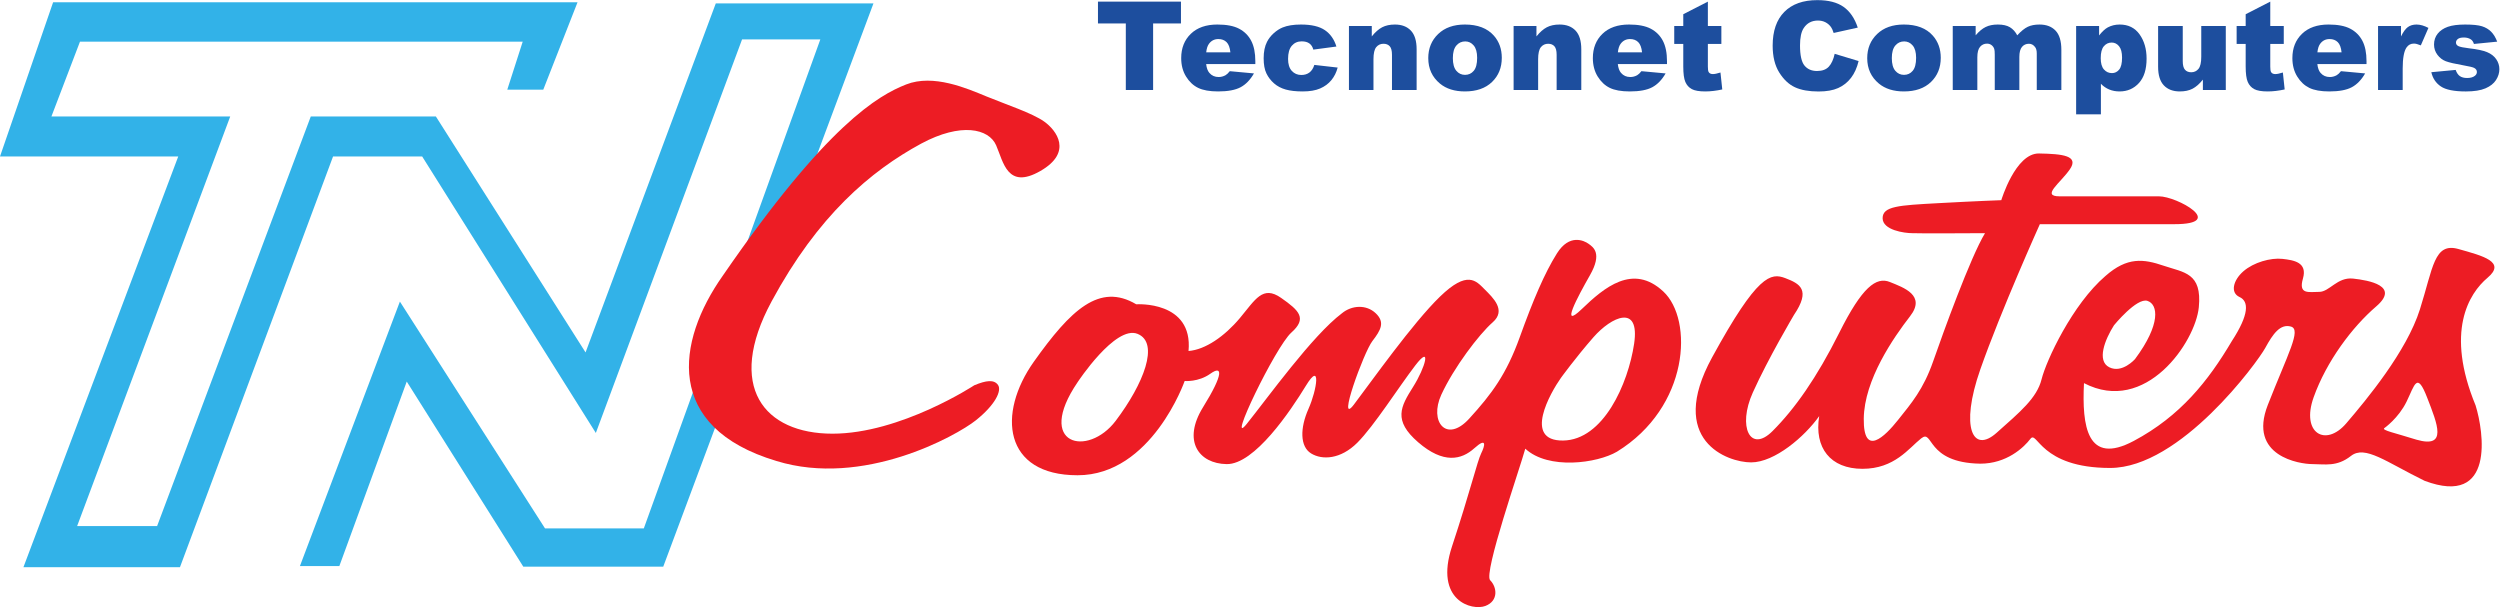 <?xml version="1.0" encoding="UTF-8" standalone="no"?>
<!-- Created with Inkscape (http://www.inkscape.org/) -->

<svg
   version="1.1"
   id="svg2"
   width="500.08"
   height="121.44"
   viewBox="0 0 500.08 121.44"
   sodipodi:docname="Tecnonet Comuters.eps"
   xmlns:inkscape="http://www.inkscape.org/namespaces/inkscape"
   xmlns:sodipodi="http://sodipodi.sourceforge.net/DTD/sodipodi-0.dtd"
   xmlns="http://www.w3.org/2000/svg"
   xmlns:svg="http://www.w3.org/2000/svg">
  <defs
     id="defs6" />
  <sodipodi:namedview
     id="namedview4"
     pagecolor="#ffffff"
     bordercolor="#000000"
     borderopacity="0.25"
     inkscape:showpageshadow="2"
     inkscape:pageopacity="0.0"
     inkscape:pagecheckerboard="0"
     inkscape:deskcolor="#d1d1d1" />
  <g
     id="g8"
     inkscape:groupmode="layer"
     inkscape:label="ink_ext_XXXXXX"
     transform="matrix(1.333,0,0,-1.333,0,121.44)">
    <g
       id="g10"
       transform="scale(0.1)">
      <path
         d="M 79.727,907.676 H 866.688 l -51.434,-131.16 h -54.008 l 23.145,72.007 H 120.02 L 77.152,736.223 H 345.477 L 115.73,121.57 H 235.746 L 466.352,736.23 H 654.094 L 878.691,382.18 1074.14,905.969 h 236.61 L 995.277,60.715 H 785.25 L 610.367,338.469 509.215,61.562 H 450.063 L 600.082,458.477 817.828,118.145 H 966.133 L 1231.02,851.953 H 1113.58 L 894.121,261.309 633.516,676.223 H 499.781 L 270.039,59.855 H 35.152 L 267.465,676.223 H 0 l 79.727,231.453"
         style="fill:#32b2e8;fill-opacity:1;fill-rule:nonzero;stroke:none"
         id="path12" />
      <path
         d="m 1705.09,454.402 c 0,0 85.51,5.786 78.43,-70.078 25.08,1.926 54.02,21.86 77.16,49.504 23.14,27.649 34.08,49.512 61.72,30.215 27.65,-19.285 39.22,-30.859 15.43,-52.07 -23.79,-21.219 -98.37,-176.172 -66.86,-136.953 31.5,39.218 98.37,132.453 142.73,165.878 14.78,12.215 36.64,13.504 50.79,0 14.14,-13.496 7.72,-25.07 -5.14,-41.789 -12.87,-16.714 -54.01,-129.871 -27.65,-95.156 26.35,34.719 88.09,122.16 129.23,162.024 41.15,39.863 54.01,23.789 66.86,10.925 12.87,-12.859 32.8,-31.504 12.22,-49.5 -20.58,-18.007 -58.51,-68.156 -77.15,-108.664 -18.64,-40.508 7.72,-73.289 41.79,-36.004 34.08,37.293 55.94,66.868 75.87,122.161 19.93,55.293 37.29,96.445 55.94,126.011 18.64,29.582 40.5,19.297 47.58,14.153 7.06,-5.149 20.57,-14.153 1.92,-46.934 -18.65,-32.793 -45.65,-82.937 -12.22,-50.789 33.44,32.144 76.51,68.789 122.17,26.355 45.64,-42.429 39.22,-173.593 -69.45,-240.461 -29.57,-17.363 -102.87,-27.644 -137.58,4.504 -7.72,-28.293 -63.01,-187.097 -52.73,-197.382 10.3,-10.293 12.86,-30.871 -7.07,-38.582 -19.93,-7.715 -77.15,7.711 -50.15,89.375 27.01,81.648 37.94,127.938 43.73,139.507 5.78,11.582 8.99,25.078 -10.3,7.715 -19.28,-17.351 -46.29,-23.777 -84.22,9.004 -37.93,32.793 -26.36,53.371 -7.71,82.942 18.64,29.582 28.28,64.941 3.21,32.148 -25.08,-32.793 -61.73,-90.652 -86.79,-115.731 -25.08,-25.07 -52.73,-26.359 -69.45,-16.078 -16.72,10.293 -16.72,37.942 -3.85,66.875 12.86,28.926 19.28,72.649 -3.86,34.719 -23.15,-37.937 -77.15,-118.301 -118.94,-117.656 -41.8,0.637 -66.87,34.719 -35.36,85.508 31.5,50.793 28.93,63.007 10.92,50.144 -18,-12.859 -38.57,-10.926 -38.57,-10.926 0,0 -49.51,-141.445 -160.74,-141.445 -111.22,0 -120.87,92.578 -65.58,170.383 55.29,77.793 98.38,118.941 153.67,86.148 z m -30.87,-174.879 c 41.8,55.293 66.23,117.008 32.8,130.516 -33.43,13.508 -90.02,-72.656 -90.02,-72.656 -64.29,-94.512 15.43,-113.153 57.22,-57.86 z m 671.24,-29.574 c 60.43,0.637 97.72,84.867 106.73,145.305 8.99,60.437 -34.08,40.508 -61.09,9.641 -27,-30.864 -48.86,-61.079 -48.86,-61.079 -15.44,-21.863 -57.22,-94.507 3.22,-93.867"
         style="fill:#ed1c24;fill-opacity:1;fill-rule:nonzero;stroke:none"
         id="path14" />
      <path
         d="m 2692,438.328 c 0,0 -38.57,-64.937 -61.71,-116.375 -23.16,-51.433 -3.86,-91.301 29.56,-57.859 33.44,33.433 66.22,79.722 100.31,147.879 34.07,68.144 55.29,84.218 75.86,75.859 20.57,-8.352 54.66,-19.934 30.22,-51.434 -24.44,-31.503 -68.8,-95.16 -69.44,-153.664 -0.64,-58.504 31.5,-27.004 51.43,-1.921 19.93,25.066 37.94,45.64 52.73,88.074 14.78,42.441 55.93,156.242 77.79,192.246 -109.3,-0.645 -97.73,0 -109.3,0 -11.57,0 -44.36,4.504 -44.36,22.5 0,18.008 24.43,19.289 82.94,22.5 58.51,3.222 95.15,4.504 95.15,4.504 0,0 21.23,70.718 56.59,70.086 35.36,-0.645 60.44,-3.223 46.28,-23.789 -14.14,-20.579 -43.71,-40.508 -15.42,-40.508 28.29,0 122.16,0 149.16,0 27.01,0 102.23,-41.797 23.15,-41.797 -79.08,0 -201.89,0 -201.89,0 0,0 -58.51,-129.871 -89.37,-217.949 -30.86,-88.086 -10.93,-126.66 24.43,-95.157 35.36,31.504 60.44,52.071 67.52,80.364 7.06,28.289 46.28,112.515 95.8,154.949 32.78,28.937 57.21,25.723 87.44,15.43 30.21,-10.286 57.86,-10.286 52.71,-62.364 -5.14,-52.082 -79.73,-162.019 -172.31,-113.797 -3.21,-64.296 4.51,-124.093 74.59,-86.796 70.07,37.285 111.87,90.007 147.23,149.8 26.36,40.508 25.71,59.797 11.57,66.223 -14.15,6.426 -9.64,25.078 5.79,38.574 15.43,13.504 41.15,20.574 58.51,18.653 17.35,-1.934 37.93,-5.149 30.86,-29.579 -7.07,-24.433 8.99,-19.933 24.43,-19.933 15.43,0 27.01,22.5 50.8,19.933 23.79,-2.57 70.72,-10.929 34.71,-41.789 -36,-30.871 -74.58,-82.304 -93.87,-136.308 -19.28,-54.004 18,-75.227 48.86,-39.219 30.87,36.008 90.66,108.02 110.59,171.027 19.93,63.004 21.22,100.938 57.87,90.653 36.64,-10.293 72,-19.285 43.72,-43.074 -28.29,-23.79 -63.65,-81.016 -18.01,-191.606 12.22,-39.219 29.58,-153.016 -76.5,-113.152 -57.87,28.293 -89.38,54.004 -110.59,37.285 -21.22,-16.707 -39.23,-12.207 -57.87,-12.207 -18.64,0 -97.08,11.57 -66.86,88.723 30.21,77.156 50.79,113.152 34.71,117.656 -16.07,4.5 -27,-10.93 -38.57,-32.153 -11.57,-21.211 -127.31,-180.015 -232.74,-180.015 -105.45,0 -109.3,57.215 -119.59,43.719 -10.29,-13.504 -36.01,-37.293 -75.23,-37.293 -82.29,1.289 -70.08,52.722 -88.72,37.937 -18.66,-14.797 -39.86,-45.652 -88.08,-45.652 -48.23,0 -72.66,31.504 -64.95,79.082 -21.85,-30.864 -66.86,-69.438 -102.22,-69.438 -35.37,0 -126.66,32.793 -58.51,157.524 68.15,124.722 88.09,127.3 109.94,118.941 21.87,-8.355 38.57,-17.359 12.86,-55.293 z m 473.21,-78.433 c 19.28,-9.653 38.58,12.214 38.58,12.214 39.22,52.715 34.72,82.293 18.64,87.442 -16.07,5.137 -50.16,-36.653 -50.16,-36.653 -13.49,-21.218 -26.35,-53.367 -7.06,-63.003 z M 3626.2,251.23 c 46.94,-13.496 31.51,23.145 16.07,63.008 -15.43,39.864 -18.64,19.285 -30.86,-5.781 -12.21,-25.078 -33.43,-39.863 -33.43,-39.863 -4.5,-3.211 15.43,-7.071 48.22,-17.364"
         style="fill:#ed1c24;fill-opacity:1;fill-rule:nonzero;stroke:none"
         id="path16" />
      <path
         d="m 1462.05,332.891 c 0,0 -110.58,-72.657 -212.81,-72.657 -102.23,0 -160.73,70.079 -91.3,198.672 69.44,128.582 148.52,195.449 224.39,236.602 59.8,32.148 101.59,22.5 112.51,-2.567 10.94,-25.082 16.72,-66.875 66.23,-38.586 49.5,28.293 24,61.297 6,74.153 -18,12.859 -57.44,25.722 -86.58,37.722 -29.15,12 -79.73,34.29 -120.88,18 -41.15,-16.281 -118.3,-59.14 -275.18,-287.179 -69.43,-98.582 -88.297,-227.168 80.59,-277.754 130.3,-40.293 270.03,37.726 299.18,60.867 29.14,23.149 39.43,44.57 33.43,53.149 -6,8.574 -18,6.863 -35.58,-0.422"
         style="fill:#ed1c24;fill-opacity:1;fill-rule:nonzero;stroke:none"
         id="path18" />
      <path
         d="m 1647.63,908.586 h 124.54 V 875.84 h -41.79 v -99.856 h -40.97 v 99.856 h -41.78 v 32.746"
         style="fill:#1d4e9e;fill-opacity:1;fill-rule:nonzero;stroke:none"
         id="path20" />
      <path
         d="m 1883.77,814.883 h -73.79 c 0.66,-5.906 2.25,-10.313 4.79,-13.203 3.55,-4.16 8.19,-6.239 13.92,-6.239 3.63,0 7.06,0.899 10.32,2.704 1.99,1.152 4.13,3.171 6.42,6.066 l 36.27,-3.352 c -5.55,-9.648 -12.24,-16.562 -20.08,-20.754 -7.84,-4.187 -19.08,-6.289 -33.74,-6.289 -12.72,0 -22.73,1.797 -30.03,5.383 -7.3,3.594 -13.33,9.285 -18.13,17.102 -4.79,7.801 -7.19,16.98 -7.19,27.539 0,15.008 4.81,27.156 14.43,36.441 9.61,9.289 22.89,13.934 39.83,13.934 13.76,0 24.6,-2.082 32.57,-6.246 7.96,-4.16 14.02,-10.188 18.18,-18.086 4.16,-7.903 6.23,-18.172 6.23,-30.84 z m -37.44,17.637 c -0.72,7.109 -2.64,12.207 -5.74,15.285 -3.11,3.074 -7.19,4.617 -12.26,4.617 -5.85,0 -10.52,-2.324 -14.01,-6.973 -2.23,-2.89 -3.65,-7.195 -4.26,-12.929 h 36.27"
         style="fill:#1d4e9e;fill-opacity:1;fill-rule:nonzero;stroke:none"
         id="path22" />
      <path
         d="m 1972.32,813.613 35,-3.972 c -1.92,-7.297 -5.09,-13.618 -9.49,-18.957 -4.4,-5.332 -10.02,-9.485 -16.87,-12.43 -6.85,-2.961 -15.54,-4.438 -26.1,-4.438 -10.18,0 -18.67,0.95 -25.45,2.856 -6.79,1.894 -12.61,4.961 -17.5,9.207 -4.89,4.25 -8.72,9.238 -11.49,14.961 -2.78,5.723 -4.16,13.308 -4.16,22.773 0,9.871 1.69,18.098 5.06,24.668 2.47,4.817 5.85,9.141 10.13,12.969 4.29,3.816 8.69,6.672 13.21,8.535 7.18,2.953 16.38,4.43 27.59,4.43 15.67,0 27.62,-2.805 35.86,-8.414 8.23,-5.606 14,-13.809 17.32,-24.602 l -34.64,-4.605 c -1.08,4.097 -3.07,7.183 -5.93,9.265 -2.86,2.082 -6.71,3.118 -11.53,3.118 -6.08,0 -11.02,-2.18 -14.78,-6.543 -3.78,-4.368 -5.66,-10.969 -5.66,-19.817 0,-7.89 1.87,-13.879 5.61,-17.969 3.73,-4.089 8.5,-6.14 14.28,-6.14 4.83,0 8.89,1.238 12.17,3.711 3.29,2.469 5.75,6.265 7.37,11.394"
         style="fill:#1d4e9e;fill-opacity:1;fill-rule:nonzero;stroke:none"
         id="path24" />
      <path
         d="m 2024.25,872.047 h 34.27 v -15.649 c 5.12,6.383 10.31,10.957 15.55,13.7 5.26,2.746 11.64,4.117 19.18,4.117 10.19,0 18.17,-3.031 23.92,-9.086 5.77,-6.066 8.64,-15.422 8.64,-28.09 v -61.055 h -36.99 v 52.825 c 0,6.035 -1.11,10.293 -3.34,12.8 -2.24,2.5 -5.37,3.75 -9.42,3.75 -4.46,0 -8.07,-1.687 -10.85,-5.066 -2.77,-3.379 -4.16,-9.434 -4.16,-18.176 v -46.133 h -36.8 v 96.063"
         style="fill:#1d4e9e;fill-opacity:1;fill-rule:nonzero;stroke:none"
         id="path26" />
      <path
         d="m 2143.27,823.75 c 0,14.648 4.94,26.719 14.84,36.223 9.88,9.492 23.24,14.242 40.07,14.242 19.23,0 33.75,-5.582 43.58,-16.735 7.91,-8.984 11.85,-20.046 11.85,-33.195 0,-14.773 -4.9,-26.875 -14.69,-36.305 -9.81,-9.445 -23.37,-14.164 -40.66,-14.164 -15.44,0 -27.92,3.918 -37.44,11.758 -11.7,9.707 -17.55,22.434 -17.55,38.176 z m 36.9,0.09 c 0,-8.567 1.74,-14.895 5.2,-18.996 3.47,-4.102 7.83,-6.153 13.07,-6.153 5.31,0 9.67,2.024 13.07,6.067 3.41,4.031 5.11,10.515 5.11,19.441 0,8.321 -1.71,14.512 -5.16,18.582 -3.43,4.074 -7.68,6.106 -12.75,6.106 -5.36,0 -9.8,-2.063 -13.3,-6.192 -3.5,-4.129 -5.24,-10.422 -5.24,-18.855"
         style="fill:#1d4e9e;fill-opacity:1;fill-rule:nonzero;stroke:none"
         id="path28" />
      <path
         d="m 2271.34,872.047 h 34.28 v -15.649 c 5.11,6.383 10.31,10.957 15.55,13.7 5.25,2.746 11.63,4.117 19.18,4.117 10.19,0 18.17,-3.031 23.92,-9.086 5.76,-6.066 8.64,-15.422 8.64,-28.09 v -61.055 h -37 v 52.825 c 0,6.035 -1.11,10.293 -3.34,12.8 -2.24,2.5 -5.37,3.75 -9.41,3.75 -4.46,0 -8.07,-1.687 -10.85,-5.066 -2.78,-3.379 -4.17,-9.434 -4.17,-18.176 v -46.133 h -36.8 v 96.063"
         style="fill:#1d4e9e;fill-opacity:1;fill-rule:nonzero;stroke:none"
         id="path30" />
      <path
         d="m 2501.52,814.883 h -73.8 c 0.67,-5.906 2.26,-10.313 4.79,-13.203 3.56,-4.16 8.2,-6.239 13.92,-6.239 3.64,0 7.07,0.899 10.33,2.704 1.98,1.152 4.12,3.171 6.42,6.066 l 36.26,-3.352 c -5.55,-9.648 -12.23,-16.562 -20.07,-20.754 -7.85,-4.187 -19.08,-6.289 -33.74,-6.289 -12.72,0 -22.73,1.797 -30.03,5.383 -7.3,3.594 -13.34,9.285 -18.14,17.102 -4.78,7.801 -7.19,16.98 -7.19,27.539 0,15.008 4.81,27.156 14.43,36.441 9.62,9.289 22.9,13.934 39.84,13.934 13.75,0 24.6,-2.082 32.57,-6.246 7.96,-4.16 14.02,-10.188 18.18,-18.086 4.15,-7.903 6.23,-18.172 6.23,-30.84 z m -37.44,17.637 c -0.72,7.109 -2.65,12.207 -5.75,15.285 -3.11,3.074 -7.18,4.617 -12.26,4.617 -5.85,0 -10.52,-2.324 -14.01,-6.973 -2.22,-2.89 -3.64,-7.195 -4.25,-12.929 h 36.27"
         style="fill:#1d4e9e;fill-opacity:1;fill-rule:nonzero;stroke:none"
         id="path32" />
      <path
         d="m 2562.85,908.586 v -36.539 h 20.26 V 845.09 h -20.26 v -34.024 c 0,-4.101 0.39,-6.808 1.17,-8.125 1.21,-2.05 3.32,-3.078 6.33,-3.078 2.72,0 6.52,0.789 11.4,2.356 l 2.71,-25.41 c -9.1,-1.993 -17.6,-2.993 -25.5,-2.993 -9.16,0 -15.92,1.172 -20.26,3.528 -4.34,2.344 -7.56,5.918 -9.64,10.703 -2.08,4.785 -3.12,12.539 -3.12,23.262 v 33.781 h -13.56 v 26.957 h 13.56 v 17.637 l 36.91,18.902"
         style="fill:#1d4e9e;fill-opacity:1;fill-rule:nonzero;stroke:none"
         id="path34" />
      <path
         d="m 2753.14,830.254 35.91,-10.852 c -2.42,-10.066 -6.21,-18.484 -11.39,-25.23 -5.19,-6.762 -11.62,-11.848 -19.31,-15.285 -7.69,-3.438 -17.47,-5.157 -29.35,-5.157 -14.41,0 -26.19,2.09 -35.32,6.282 -9.14,4.187 -17.02,11.551 -23.66,22.097 -6.63,10.547 -9.94,24.043 -9.94,40.489 0,21.933 5.83,38.793 17.5,50.578 11.67,11.781 28.17,17.668 49.51,17.668 16.71,0 29.84,-3.379 39.39,-10.125 9.57,-6.758 16.66,-17.129 21.31,-31.117 l -36.19,-8.047 c -1.26,4.031 -2.59,6.992 -3.97,8.859 -2.3,3.137 -5.1,5.547 -8.41,7.238 -3.32,1.684 -7.02,2.536 -11.13,2.536 -9.28,0 -16.4,-3.743 -21.34,-11.204 -3.75,-5.546 -5.61,-14.25 -5.61,-26.113 0,-14.687 2.22,-24.766 6.69,-30.215 4.47,-5.449 10.73,-8.176 18.81,-8.176 7.84,0 13.76,2.2 17.79,6.606 4,4.394 6.9,10.789 8.71,19.168"
         style="fill:#1d4e9e;fill-opacity:1;fill-rule:nonzero;stroke:none"
         id="path36" />
      <path
         d="m 2801.98,823.75 c 0,14.648 4.95,26.719 14.85,36.223 9.88,9.492 23.23,14.242 40.06,14.242 19.24,0 33.77,-5.582 43.59,-16.735 7.9,-8.984 11.86,-20.046 11.86,-33.195 0,-14.773 -4.91,-26.875 -14.7,-36.305 -9.81,-9.445 -23.36,-14.164 -40.67,-14.164 -15.43,0 -27.91,3.918 -37.44,11.758 -11.7,9.707 -17.55,22.434 -17.55,38.176 z m 36.91,0.09 c 0,-8.567 1.74,-14.895 5.2,-18.996 3.47,-4.102 7.82,-6.153 13.07,-6.153 5.3,0 9.67,2.024 13.06,6.067 3.41,4.031 5.12,10.515 5.12,19.441 0,8.321 -1.71,14.512 -5.16,18.582 -3.44,4.074 -7.69,6.106 -12.75,6.106 -5.37,0 -9.8,-2.063 -13.3,-6.192 -3.49,-4.129 -5.24,-10.422 -5.24,-18.855"
         style="fill:#1d4e9e;fill-opacity:1;fill-rule:nonzero;stroke:none"
         id="path38" />
      <path
         d="m 2930.33,872.047 h 34.37 v -14.02 c 4.95,5.852 9.95,10.008 14.99,12.477 5.04,2.476 11.13,3.711 18.25,3.711 7.67,0 13.74,-1.36 18.2,-4.067 4.48,-2.714 8.14,-6.757 10.97,-12.121 5.77,6.27 11.05,10.539 15.81,12.793 4.75,2.266 10.62,3.395 17.61,3.395 10.3,0 18.34,-3.063 24.11,-9.176 5.79,-6.125 8.67,-15.703 8.67,-28.723 v -60.332 h -36.9 v 54.731 c 0,4.336 -0.84,7.558 -2.52,9.676 -2.46,3.308 -5.53,4.968 -9.19,4.968 -4.33,0 -7.81,-1.57 -10.46,-4.707 -2.65,-3.132 -3.97,-8.164 -3.97,-15.093 v -49.575 h -36.9 v 52.914 c 0,4.227 -0.24,7.086 -0.73,8.59 -0.78,2.414 -2.14,4.36 -4.09,5.84 -1.93,1.477 -4.2,2.219 -6.79,2.219 -4.24,0 -7.72,-1.602 -10.44,-4.793 -2.73,-3.203 -4.09,-8.449 -4.09,-15.742 v -49.028 h -36.9 v 96.063"
         style="fill:#1d4e9e;fill-opacity:1;fill-rule:nonzero;stroke:none"
         id="path40" />
      <path
         d="m 3115.47,739.453 v 132.594 h 34.46 v -14.203 c 4.76,5.965 9.14,10.008 13.12,12.117 5.36,2.836 11.3,4.254 17.81,4.254 12.85,0 22.78,-4.918 29.8,-14.742 7.02,-9.832 10.54,-21.985 10.54,-36.446 0,-15.988 -3.82,-28.172 -11.49,-36.589 -7.65,-8.411 -17.33,-12.622 -29.03,-12.622 -5.67,0 -10.84,0.969 -15.51,2.895 -4.67,1.934 -8.85,4.793 -12.53,8.594 v -45.852 z m 36.91,84.297 c 0,-7.598 1.58,-13.242 4.79,-16.914 3.19,-3.684 7.24,-5.52 12.12,-5.52 4.27,0 7.86,1.758 10.76,5.286 2.9,3.535 4.34,9.511 4.34,17.961 0,7.773 -1.51,13.484 -4.53,17.136 -3,3.653 -6.68,5.469 -11.02,5.469 -4.71,0 -8.63,-1.836 -11.76,-5.52 -3.15,-3.668 -4.7,-9.644 -4.7,-17.898"
         style="fill:#1d4e9e;fill-opacity:1;fill-rule:nonzero;stroke:none"
         id="path42" />
      <path
         d="m 3340.05,775.984 h -34.37 v 15.559 c -5.13,-6.387 -10.3,-10.938 -15.51,-13.652 -5.22,-2.715 -11.62,-4.075 -19.22,-4.075 -10.13,0 -18.07,3.032 -23.84,9.094 -5.75,6.055 -8.62,15.391 -8.62,27.988 v 61.149 h 36.98 v -52.828 c 0,-6.028 1.12,-10.305 3.35,-12.84 2.23,-2.531 5.36,-3.801 9.4,-3.801 4.4,0 8.01,1.692 10.82,5.07 2.8,3.375 4.2,9.43 4.2,18.18 v 46.219 h 36.81 v -96.063"
         style="fill:#1d4e9e;fill-opacity:1;fill-rule:nonzero;stroke:none"
         id="path44" />
      <path
         d="m 3406.8,908.586 v -36.539 h 20.26 V 845.09 h -20.26 v -34.024 c 0,-4.101 0.39,-6.808 1.17,-8.125 1.2,-2.05 3.32,-3.078 6.33,-3.078 2.72,0 6.52,0.789 11.4,2.356 l 2.71,-25.41 c -9.11,-1.993 -17.61,-2.993 -25.5,-2.993 -9.17,0 -15.92,1.172 -20.27,3.528 -4.34,2.344 -7.54,5.918 -9.62,10.703 -2.09,4.785 -3.13,12.539 -3.13,23.262 v 33.781 h -13.57 v 26.957 h 13.57 v 17.637 l 36.91,18.902"
         style="fill:#1d4e9e;fill-opacity:1;fill-rule:nonzero;stroke:none"
         id="path46" />
      <path
         d="m 3551.23,814.883 h -73.79 c 0.66,-5.906 2.26,-10.313 4.79,-13.203 3.55,-4.16 8.2,-6.239 13.92,-6.239 3.62,0 7.06,0.899 10.31,2.704 2,1.152 4.14,3.171 6.43,6.066 l 36.27,-3.352 c -5.55,-9.648 -12.23,-16.562 -20.08,-20.754 -7.84,-4.187 -19.08,-6.289 -33.74,-6.289 -12.72,0 -22.72,1.797 -30.03,5.383 -7.29,3.594 -13.34,9.285 -18.13,17.102 -4.8,7.801 -7.2,16.98 -7.2,27.539 0,15.008 4.82,27.156 14.43,36.441 9.63,9.289 22.9,13.934 39.85,13.934 13.75,0 24.6,-2.082 32.57,-6.246 7.94,-4.16 14.01,-10.188 18.17,-18.086 4.16,-7.903 6.23,-18.172 6.23,-30.84 z m -37.44,17.637 c -0.72,7.109 -2.64,12.207 -5.74,15.285 -3.11,3.074 -7.19,4.617 -12.26,4.617 -5.85,0 -10.52,-2.324 -14.01,-6.973 -2.23,-2.89 -3.64,-7.195 -4.25,-12.929 h 36.26"
         style="fill:#1d4e9e;fill-opacity:1;fill-rule:nonzero;stroke:none"
         id="path48" />
      <path
         d="m 3568.52,872.047 h 34.45 v -15.738 c 3.32,6.804 6.75,11.504 10.27,14.062 3.53,2.559 7.89,3.844 13.07,3.844 5.42,0 11.36,-1.692 17.82,-5.067 l -11.41,-26.226 c -4.33,1.805 -7.77,2.715 -10.3,2.715 -4.82,0 -8.56,-1.992 -11.21,-5.969 -3.8,-5.613 -5.7,-16.102 -5.7,-31.477 v -32.207 h -36.99 v 96.063"
         style="fill:#1d4e9e;fill-opacity:1;fill-rule:nonzero;stroke:none"
         id="path50" />
      <path
         d="m 3648.47,802.676 36.54,3.429 c 1.5,-4.335 3.62,-7.445 6.33,-9.308 2.72,-1.875 6.34,-2.805 10.86,-2.805 4.94,0 8.77,1.047 11.48,3.156 2.11,1.563 3.17,3.528 3.17,5.872 0,2.644 -1.39,4.695 -4.17,6.14 -1.99,1.028 -7.26,2.285 -15.81,3.789 -12.8,2.239 -21.67,4.297 -26.66,6.192 -4.96,1.894 -9.16,5.105 -12.55,9.621 -3.41,4.519 -5.12,9.676 -5.12,15.457 0,6.316 1.84,11.765 5.51,16.355 3.68,4.574 8.75,7.992 15.2,10.25 6.46,2.262 15.1,3.391 25.96,3.391 11.45,0 19.91,-0.875 25.37,-2.621 5.45,-1.75 10,-4.465 13.66,-8.149 3.65,-3.672 6.67,-8.648 9.08,-14.922 l -34.91,-3.433 c -0.91,3.074 -2.41,5.34 -4.52,6.785 -2.89,1.926 -6.39,2.891 -10.49,2.891 -4.17,0 -7.19,-0.735 -9.09,-2.207 -1.89,-1.485 -2.85,-3.274 -2.85,-5.371 0,-2.352 1.2,-4.129 3.61,-5.333 2.41,-1.203 7.67,-2.285 15.74,-3.25 12.24,-1.386 21.35,-3.312 27.32,-5.785 5.97,-2.468 10.55,-5.996 13.71,-10.574 3.16,-4.582 4.75,-9.609 4.75,-15.09 0,-5.535 -1.68,-10.933 -5.02,-16.172 -3.35,-5.242 -8.64,-9.414 -15.83,-12.515 -7.21,-3.098 -17.03,-4.653 -29.45,-4.653 -17.54,0 -30.04,2.5 -37.49,7.512 -7.44,5 -12.22,12.117 -14.33,21.348"
         style="fill:#1d4e9e;fill-opacity:1;fill-rule:nonzero;stroke:none"
         id="path52" />
    </g>
  </g>
</svg>
